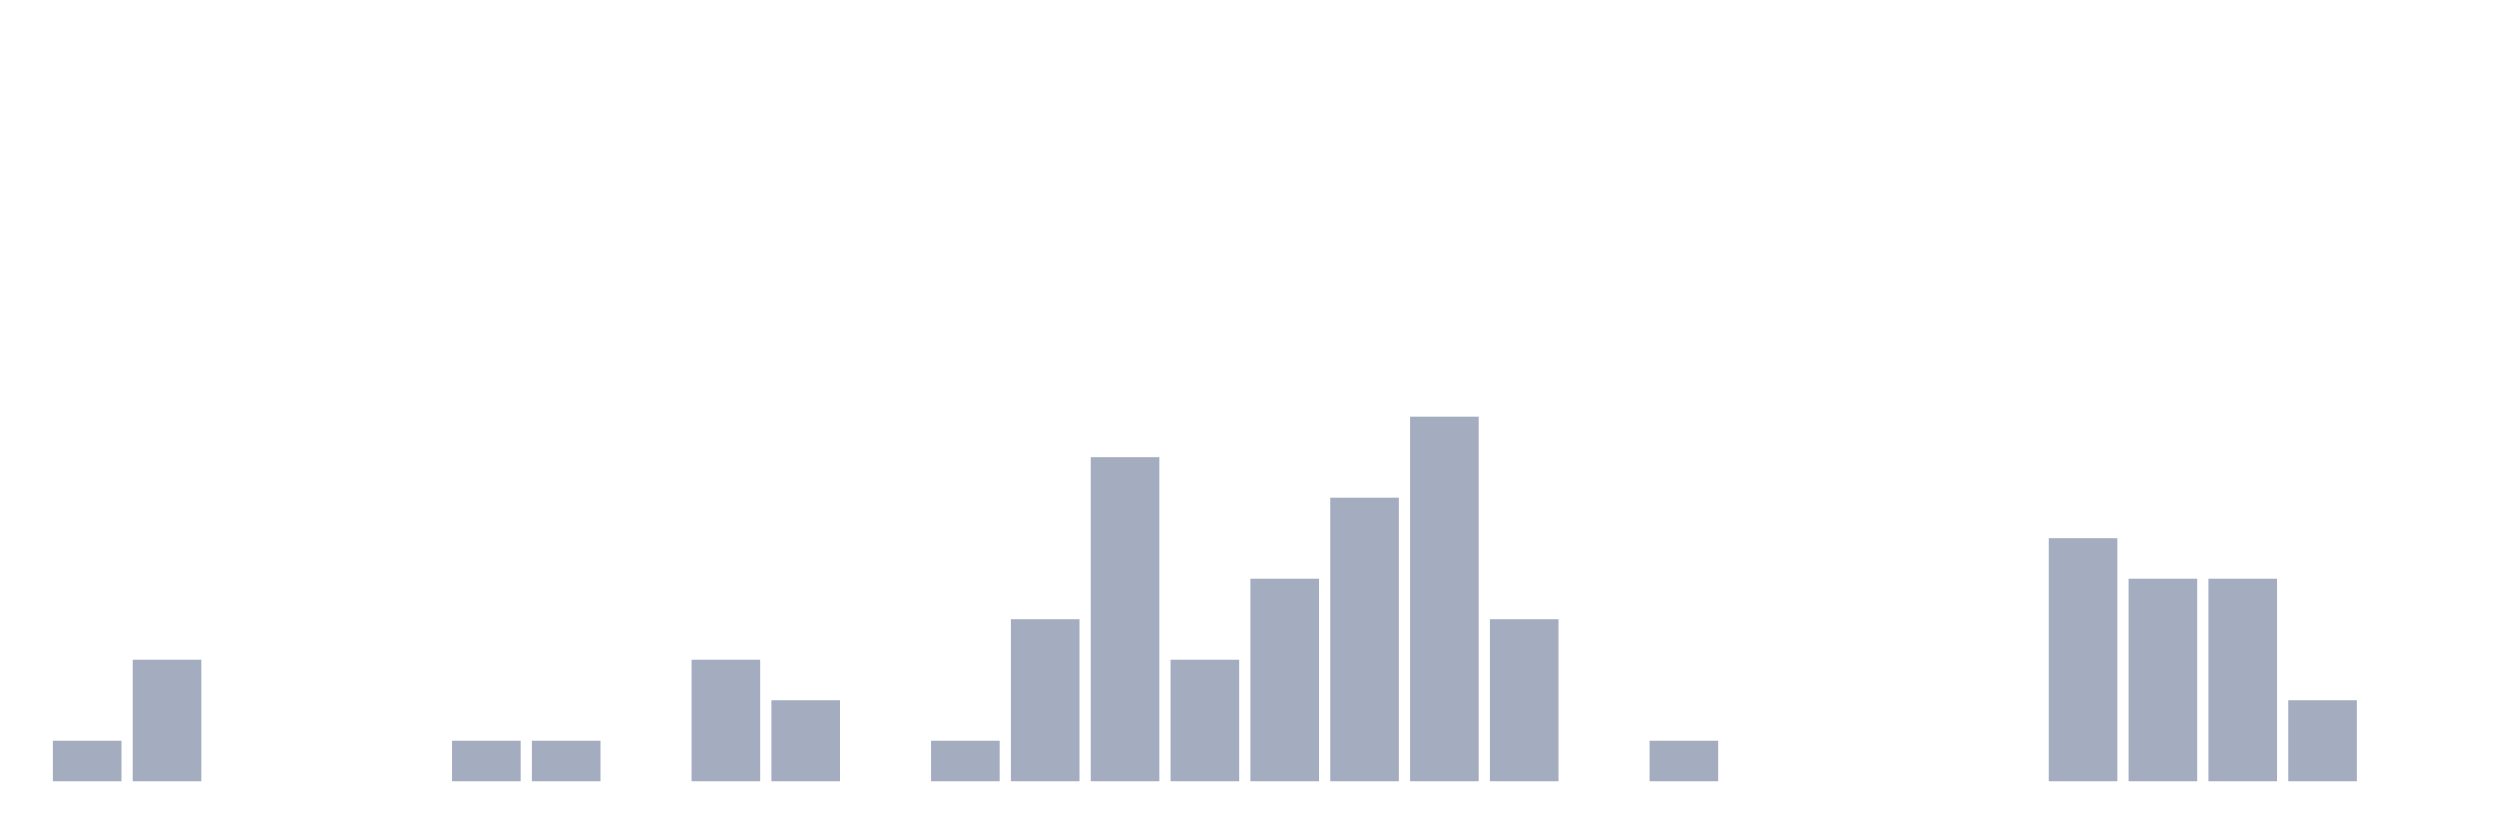 <svg xmlns="http://www.w3.org/2000/svg" viewBox="0 0 480 160"><g transform="translate(10,10)"><rect class="bar" x="0.153" width="13.175" y="132.222" height="7.778" fill="rgb(164,173,192)"></rect><rect class="bar" x="15.482" width="13.175" y="116.667" height="23.333" fill="rgb(164,173,192)"></rect><rect class="bar" x="30.81" width="13.175" y="140" height="0" fill="rgb(164,173,192)"></rect><rect class="bar" x="46.138" width="13.175" y="140" height="0" fill="rgb(164,173,192)"></rect><rect class="bar" x="61.466" width="13.175" y="140" height="0" fill="rgb(164,173,192)"></rect><rect class="bar" x="76.794" width="13.175" y="132.222" height="7.778" fill="rgb(164,173,192)"></rect><rect class="bar" x="92.123" width="13.175" y="132.222" height="7.778" fill="rgb(164,173,192)"></rect><rect class="bar" x="107.451" width="13.175" y="140" height="0" fill="rgb(164,173,192)"></rect><rect class="bar" x="122.779" width="13.175" y="116.667" height="23.333" fill="rgb(164,173,192)"></rect><rect class="bar" x="138.107" width="13.175" y="124.444" height="15.556" fill="rgb(164,173,192)"></rect><rect class="bar" x="153.436" width="13.175" y="140" height="0" fill="rgb(164,173,192)"></rect><rect class="bar" x="168.764" width="13.175" y="132.222" height="7.778" fill="rgb(164,173,192)"></rect><rect class="bar" x="184.092" width="13.175" y="108.889" height="31.111" fill="rgb(164,173,192)"></rect><rect class="bar" x="199.42" width="13.175" y="77.778" height="62.222" fill="rgb(164,173,192)"></rect><rect class="bar" x="214.748" width="13.175" y="116.667" height="23.333" fill="rgb(164,173,192)"></rect><rect class="bar" x="230.077" width="13.175" y="101.111" height="38.889" fill="rgb(164,173,192)"></rect><rect class="bar" x="245.405" width="13.175" y="85.556" height="54.444" fill="rgb(164,173,192)"></rect><rect class="bar" x="260.733" width="13.175" y="70" height="70" fill="rgb(164,173,192)"></rect><rect class="bar" x="276.061" width="13.175" y="108.889" height="31.111" fill="rgb(164,173,192)"></rect><rect class="bar" x="291.39" width="13.175" y="140" height="0" fill="rgb(164,173,192)"></rect><rect class="bar" x="306.718" width="13.175" y="132.222" height="7.778" fill="rgb(164,173,192)"></rect><rect class="bar" x="322.046" width="13.175" y="140" height="0" fill="rgb(164,173,192)"></rect><rect class="bar" x="337.374" width="13.175" y="140" height="0" fill="rgb(164,173,192)"></rect><rect class="bar" x="352.702" width="13.175" y="140" height="0" fill="rgb(164,173,192)"></rect><rect class="bar" x="368.031" width="13.175" y="140" height="0" fill="rgb(164,173,192)"></rect><rect class="bar" x="383.359" width="13.175" y="93.333" height="46.667" fill="rgb(164,173,192)"></rect><rect class="bar" x="398.687" width="13.175" y="101.111" height="38.889" fill="rgb(164,173,192)"></rect><rect class="bar" x="414.015" width="13.175" y="101.111" height="38.889" fill="rgb(164,173,192)"></rect><rect class="bar" x="429.344" width="13.175" y="124.444" height="15.556" fill="rgb(164,173,192)"></rect><rect class="bar" x="444.672" width="13.175" y="140" height="0" fill="rgb(164,173,192)"></rect></g></svg>